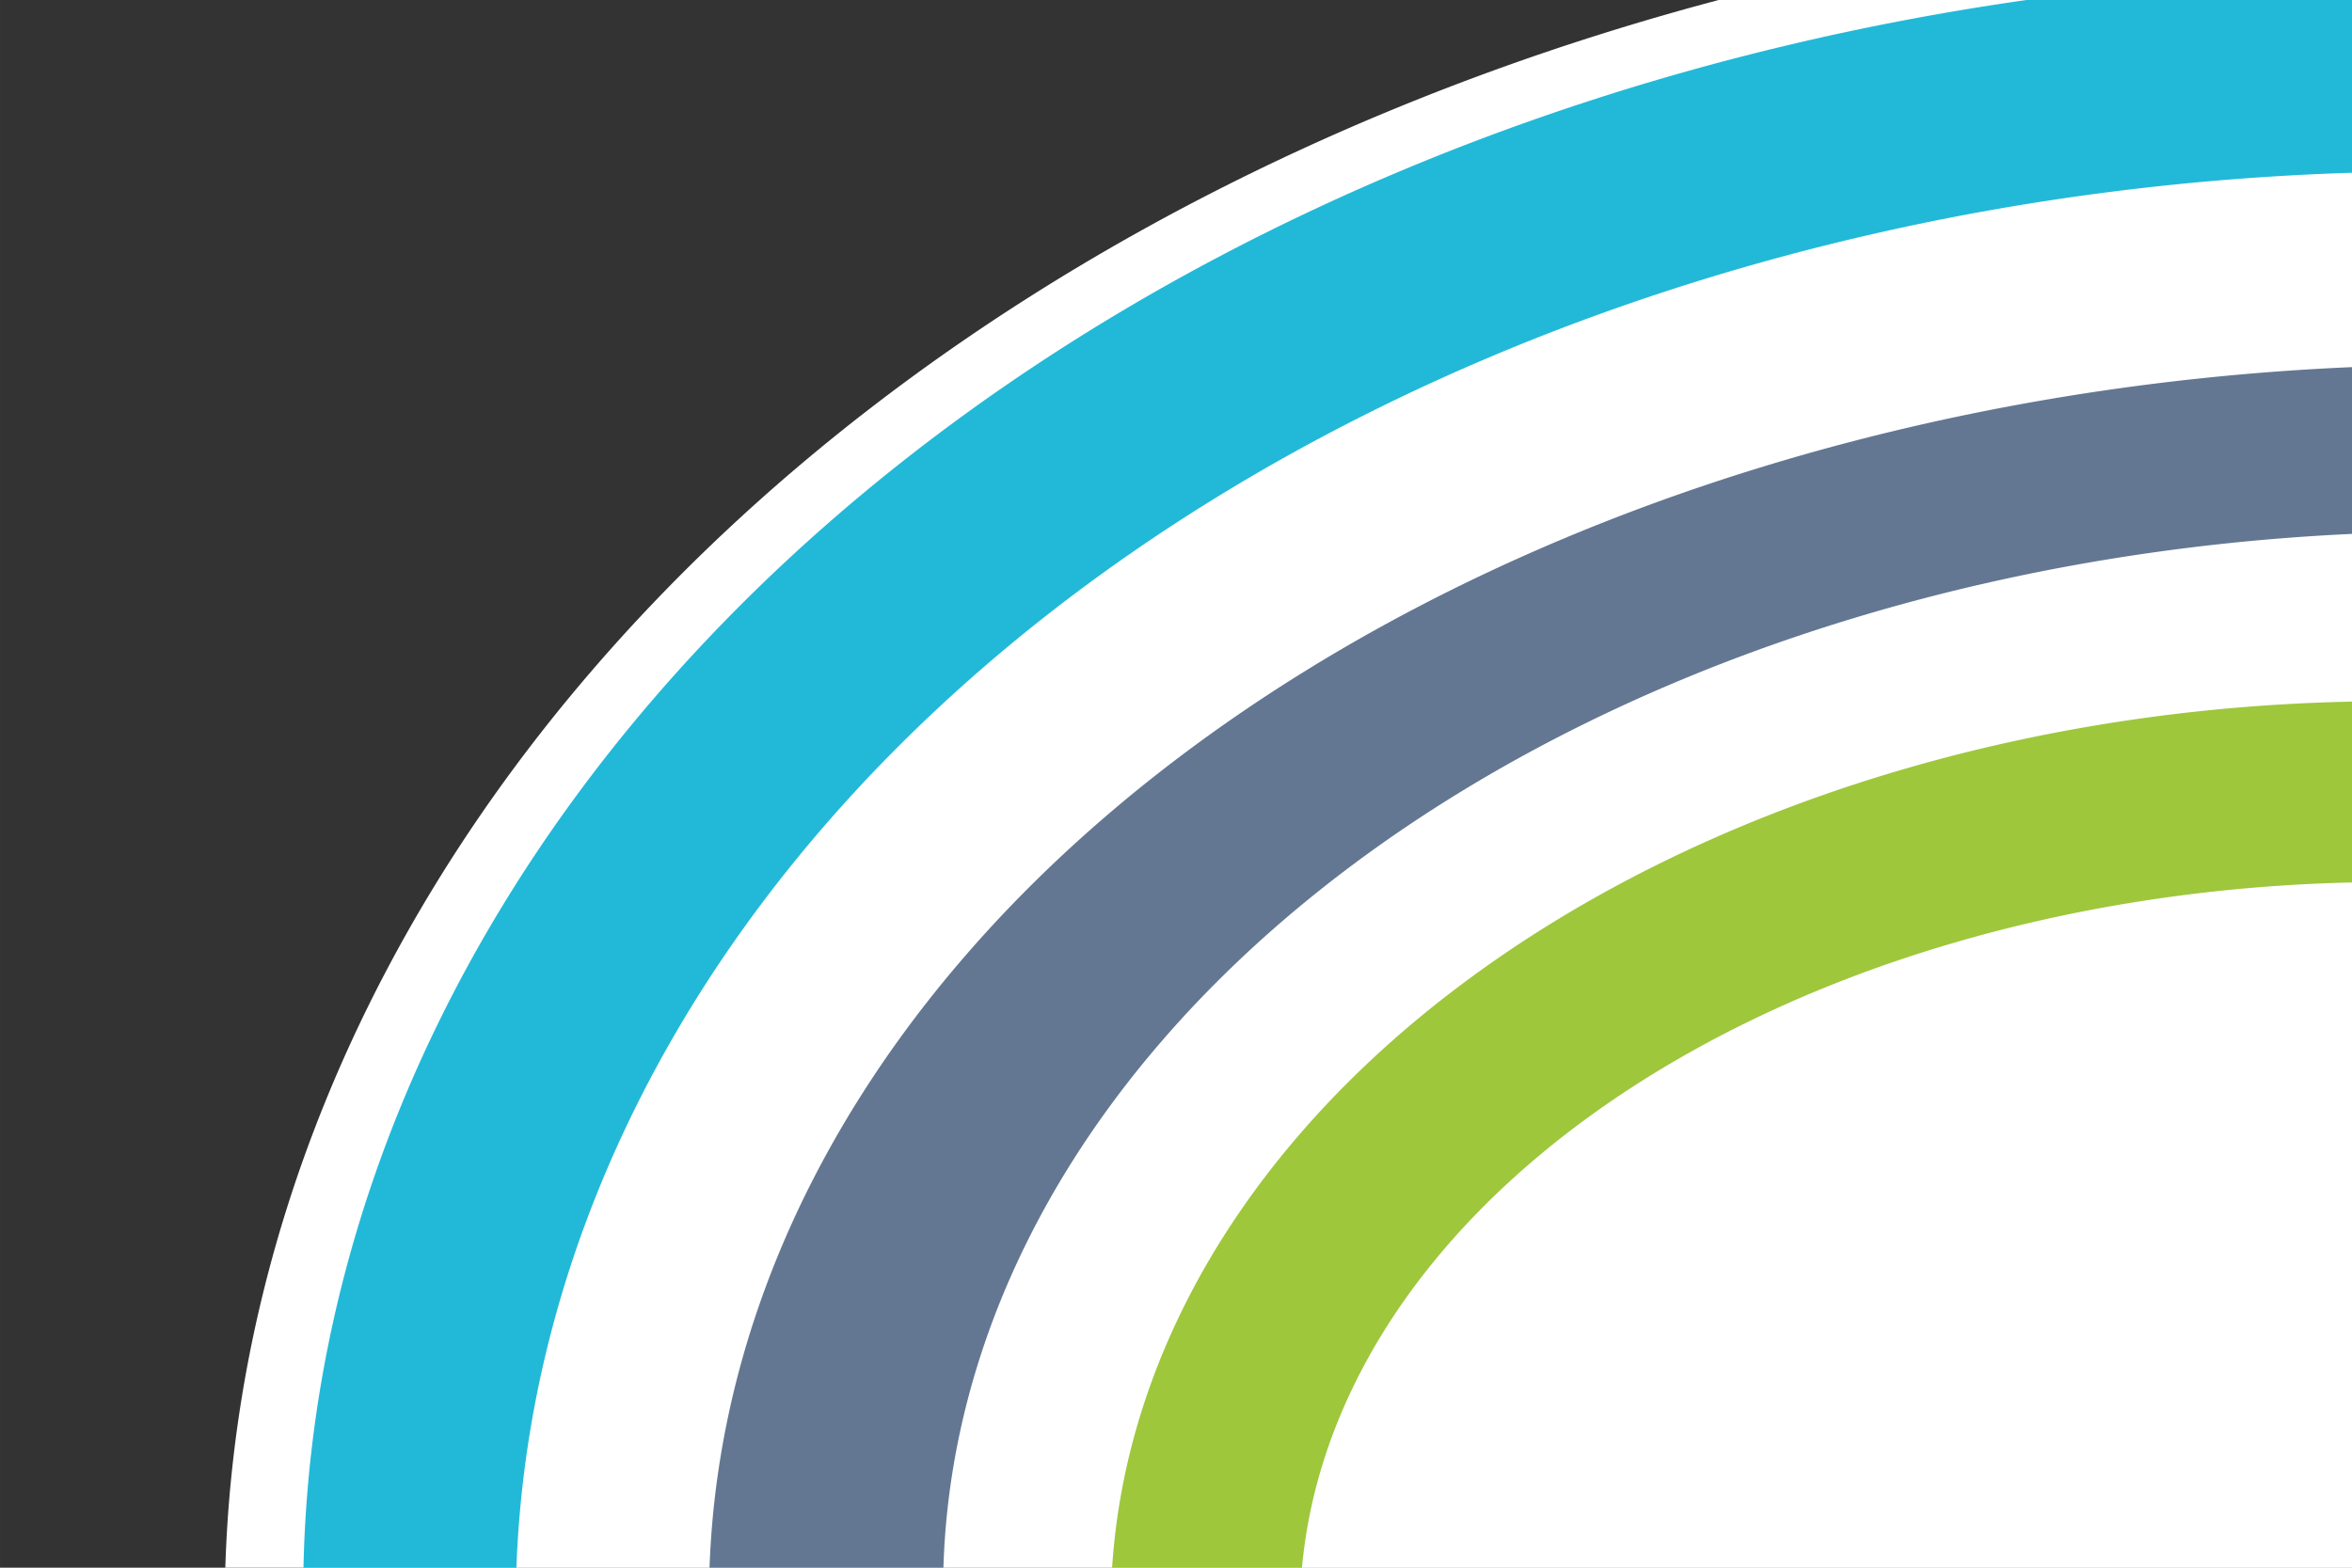 <?xml version="1.0" encoding="UTF-8" standalone="no"?>
<!-- Created with Inkscape (http://www.inkscape.org/) -->

<svg
   xmlns:dc="http://purl.org/dc/elements/1.1/"
   xmlns:cc="http://creativecommons.org/ns#"
   xmlns:rdf="http://www.w3.org/1999/02/22-rdf-syntax-ns#"
   xmlns:svg="http://www.w3.org/2000/svg"
   xmlns="http://www.w3.org/2000/svg"
   xmlns:sodipodi="http://sodipodi.sourceforge.net/DTD/sodipodi-0.dtd"
   xmlns:inkscape="http://www.inkscape.org/namespaces/inkscape"
   width="300"
   height="200"
   viewBox="0 0 79.375 52.917"
   version="1.1"
   id="svg8"
   sodipodi:docname="lookAndFeel.svg"
   inkscape:version="0.92.3 (2405546, 2018-03-11)">
  <rect x="0" y="0" width="79.375" height="52.917" fill="#333333" stroke="none"/>
  <defs
     id="defs2">
    <inkscape:perspective
       sodipodi:type="inkscape:persp3d"
       inkscape:vp_x="0 : 26.458334 : 1"
       inkscape:vp_y="0 : 1000 : 0"
       inkscape:vp_z="79.374998 : 26.458334 : 1"
       inkscape:persp3d-origin="39.687499 : 17.638889 : 1"
       id="perspective929" />
    <clipPath
       clipPathUnits="userSpaceOnUse"
       id="clipPath8857">
      <rect
         style="opacity:1;fill:#637792;fill-opacity:1;fill-rule:nonzero;stroke:none;stroke-width:0.6;stroke-linecap:round;stroke-linejoin:round;stroke-miterlimit:4;stroke-dasharray:none;stroke-opacity:1"
         id="rect8859"
         width="45.121"
         height="26.553"
         x="27.12"
         y="255.564" />
    </clipPath>
  </defs>
  <sodipodi:namedview
     id="base"
     pagecolor="#ffffff"
     bordercolor="#666666"
     borderopacity="1.0"
     inkscape:pageopacity="0.0"
     inkscape:pageshadow="2"
     inkscape:zoom="2.8"
     inkscape:cx="99.08183"
     inkscape:cy="109.85122"
     inkscape:document-units="mm"
     inkscape:current-layer="layer1"
     showgrid="false"
     units="px"
     inkscape:measure-start="260.872,98.995"
     inkscape:measure-end="260.872,122.228"
     showguides="true"
     inkscape:guide-bbox="true"
     inkscape:window-width="1920"
     inkscape:window-height="1043"
     inkscape:window-x="0"
     inkscape:window-y="1080"
     inkscape:window-maximized="1"
     inkscape:snap-global="false"
     inkscape:pagecheckerboard="true" />
  <g
     inkscape:label="Layer 1"
     inkscape:groupmode="layer"
     id="layer1"
     transform="translate(0,-244.083)">
    <path
       style="opacity:1;fill:#ffffff;fill-opacity:1;fill-rule:nonzero;stroke:none;stroke-width:0.117;stroke-linecap:round;stroke-linejoin:round;stroke-miterlimit:4;stroke-dasharray:none;stroke-opacity:1"
       id="path8886-1-9"
       sodipodi:type="arc"
       sodipodi:cx="82.429489"
       sodipodi:cy="298.37054"
       sodipodi:rx="74.846855"
       sodipodi:ry="57.431885"
       sodipodi:start="3.1304454"
       sodipodi:end="4.7167203"
       d="M 7.587,299.011 A 74.847,57.432 0 0 1 29.325,257.899 74.847,57.432 0 0 1 82.754,240.939 l -0.324,57.431 z" />
    <path
       style="opacity:1;fill:#22b9d8;fill-opacity:1;fill-rule:nonzero;stroke:none;stroke-width:0.102;stroke-linecap:round;stroke-linejoin:round;stroke-miterlimit:4;stroke-dasharray:none;stroke-opacity:1"
       id="path8886-63"
       sodipodi:type="arc"
       sodipodi:cx="81.292847"
       sodipodi:cy="297.89673"
       sodipodi:rx="71.061028"
       sodipodi:ry="54.723492"
       sodipodi:start="3.1026515"
       sodipodi:end="4.7167203"
       d="m 10.286,300.027 a 71.061,54.723 0 0 1 19.897,-40.15 71.061,54.723 0 0 1 51.417,-16.703 l -0.308,54.723 z" />
    <path
       style="opacity:1;fill:#ffffff;fill-opacity:1;fill-rule:nonzero;stroke:none;stroke-width:0.1;stroke-linecap:round;stroke-linejoin:round;stroke-miterlimit:4;stroke-dasharray:none;stroke-opacity:1"
       id="path8886-1"
       sodipodi:type="arc"
       sodipodi:cx="82.088242"
       sodipodi:cy="298.3324"
       sodipodi:rx="64.685509"
       sodipodi:ry="48.460457"
       sodipodi:start="3.1304454"
       sodipodi:end="4.7167203"
       d="M 17.407,298.873 A 64.686,48.46 0 0 1 36.193,264.183 64.686,48.46 0 0 1 82.368,249.872 l -0.28,48.46 z" />
    <path
       style="opacity:1;fill:#637792;fill-opacity:1;fill-rule:nonzero;stroke:none;stroke-width:0.106;stroke-linecap:round;stroke-linejoin:round;stroke-miterlimit:4;stroke-dasharray:none;stroke-opacity:1"
       id="path8886-6"
       sodipodi:type="arc"
       sodipodi:cx="83.005814"
       sodipodi:cy="298.03638"
       sodipodi:rx="59.078945"
       sodipodi:ry="41.639904"
       sodipodi:start="3.0645586"
       sodipodi:end="4.7167203"
       d="m 24.102,301.241 a 59.079,41.64 0 0 1 15.638,-31.559 59.079,41.64 0 0 1 43.522,-13.285 l -0.256,41.64 z" />
    <path
       style="opacity:1;fill:#ffffff;fill-opacity:1;fill-rule:nonzero;stroke:none;stroke-width:0.107;stroke-linecap:round;stroke-linejoin:round;stroke-miterlimit:4;stroke-dasharray:none;stroke-opacity:1"
       id="path8886-3"
       sodipodi:type="arc"
       sodipodi:cx="82.701286"
       sodipodi:cy="297.75958"
       sodipodi:rx="50.874519"
       sodipodi:ry="35.730774"
       sodipodi:start="3.0734462"
       sodipodi:end="4.7167203"
       d="m 31.945,300.193 a 50.875,35.731 0 0 1 13.653,-26.88 50.875,35.731 0 0 1 37.323,-11.284 l -0.22,35.73 z" />
    <path
       style="opacity:1;fill:#9ec73c;fill-opacity:1;fill-rule:nonzero;stroke:none;stroke-width:0.107;stroke-linecap:round;stroke-linejoin:round;stroke-miterlimit:4;stroke-dasharray:none;stroke-opacity:1"
       id="path8886"
       sodipodi:type="arc"
       sodipodi:cx="80.602188"
       sodipodi:cy="298.41492"
       sodipodi:rx="43.11768"
       sodipodi:ry="30.660463"
       sodipodi:start="3.0738124"
       sodipodi:end="4.7167203"
       d="m 37.584,300.491 a 43.118,30.66 0 0 1 11.578,-23.058 43.118,30.66 0 0 1 31.627,-9.679 l -0.187,30.66 z" />
    <path
       style="opacity:1;fill:#ffffff;fill-opacity:1;fill-rule:nonzero;stroke:none;stroke-width:0.104;stroke-linecap:round;stroke-linejoin:round;stroke-miterlimit:4;stroke-dasharray:none;stroke-opacity:1"
       id="path8886-0"
       sodipodi:type="arc"
       sodipodi:cx="80.603424"
       sodipodi:cy="298.5119"
       sodipodi:rx="36.733654"
       sodipodi:ry="24.655197"
       sodipodi:start="3.0346196"
       sodipodi:end="4.7167203"
       d="m 44.08,301.144 a 36.734,24.655 0 0 1 9.251,-19.149 36.734,24.655 0 0 1 27.432,-8.138 l -0.159,24.655 z" />
  </g>
</svg>
